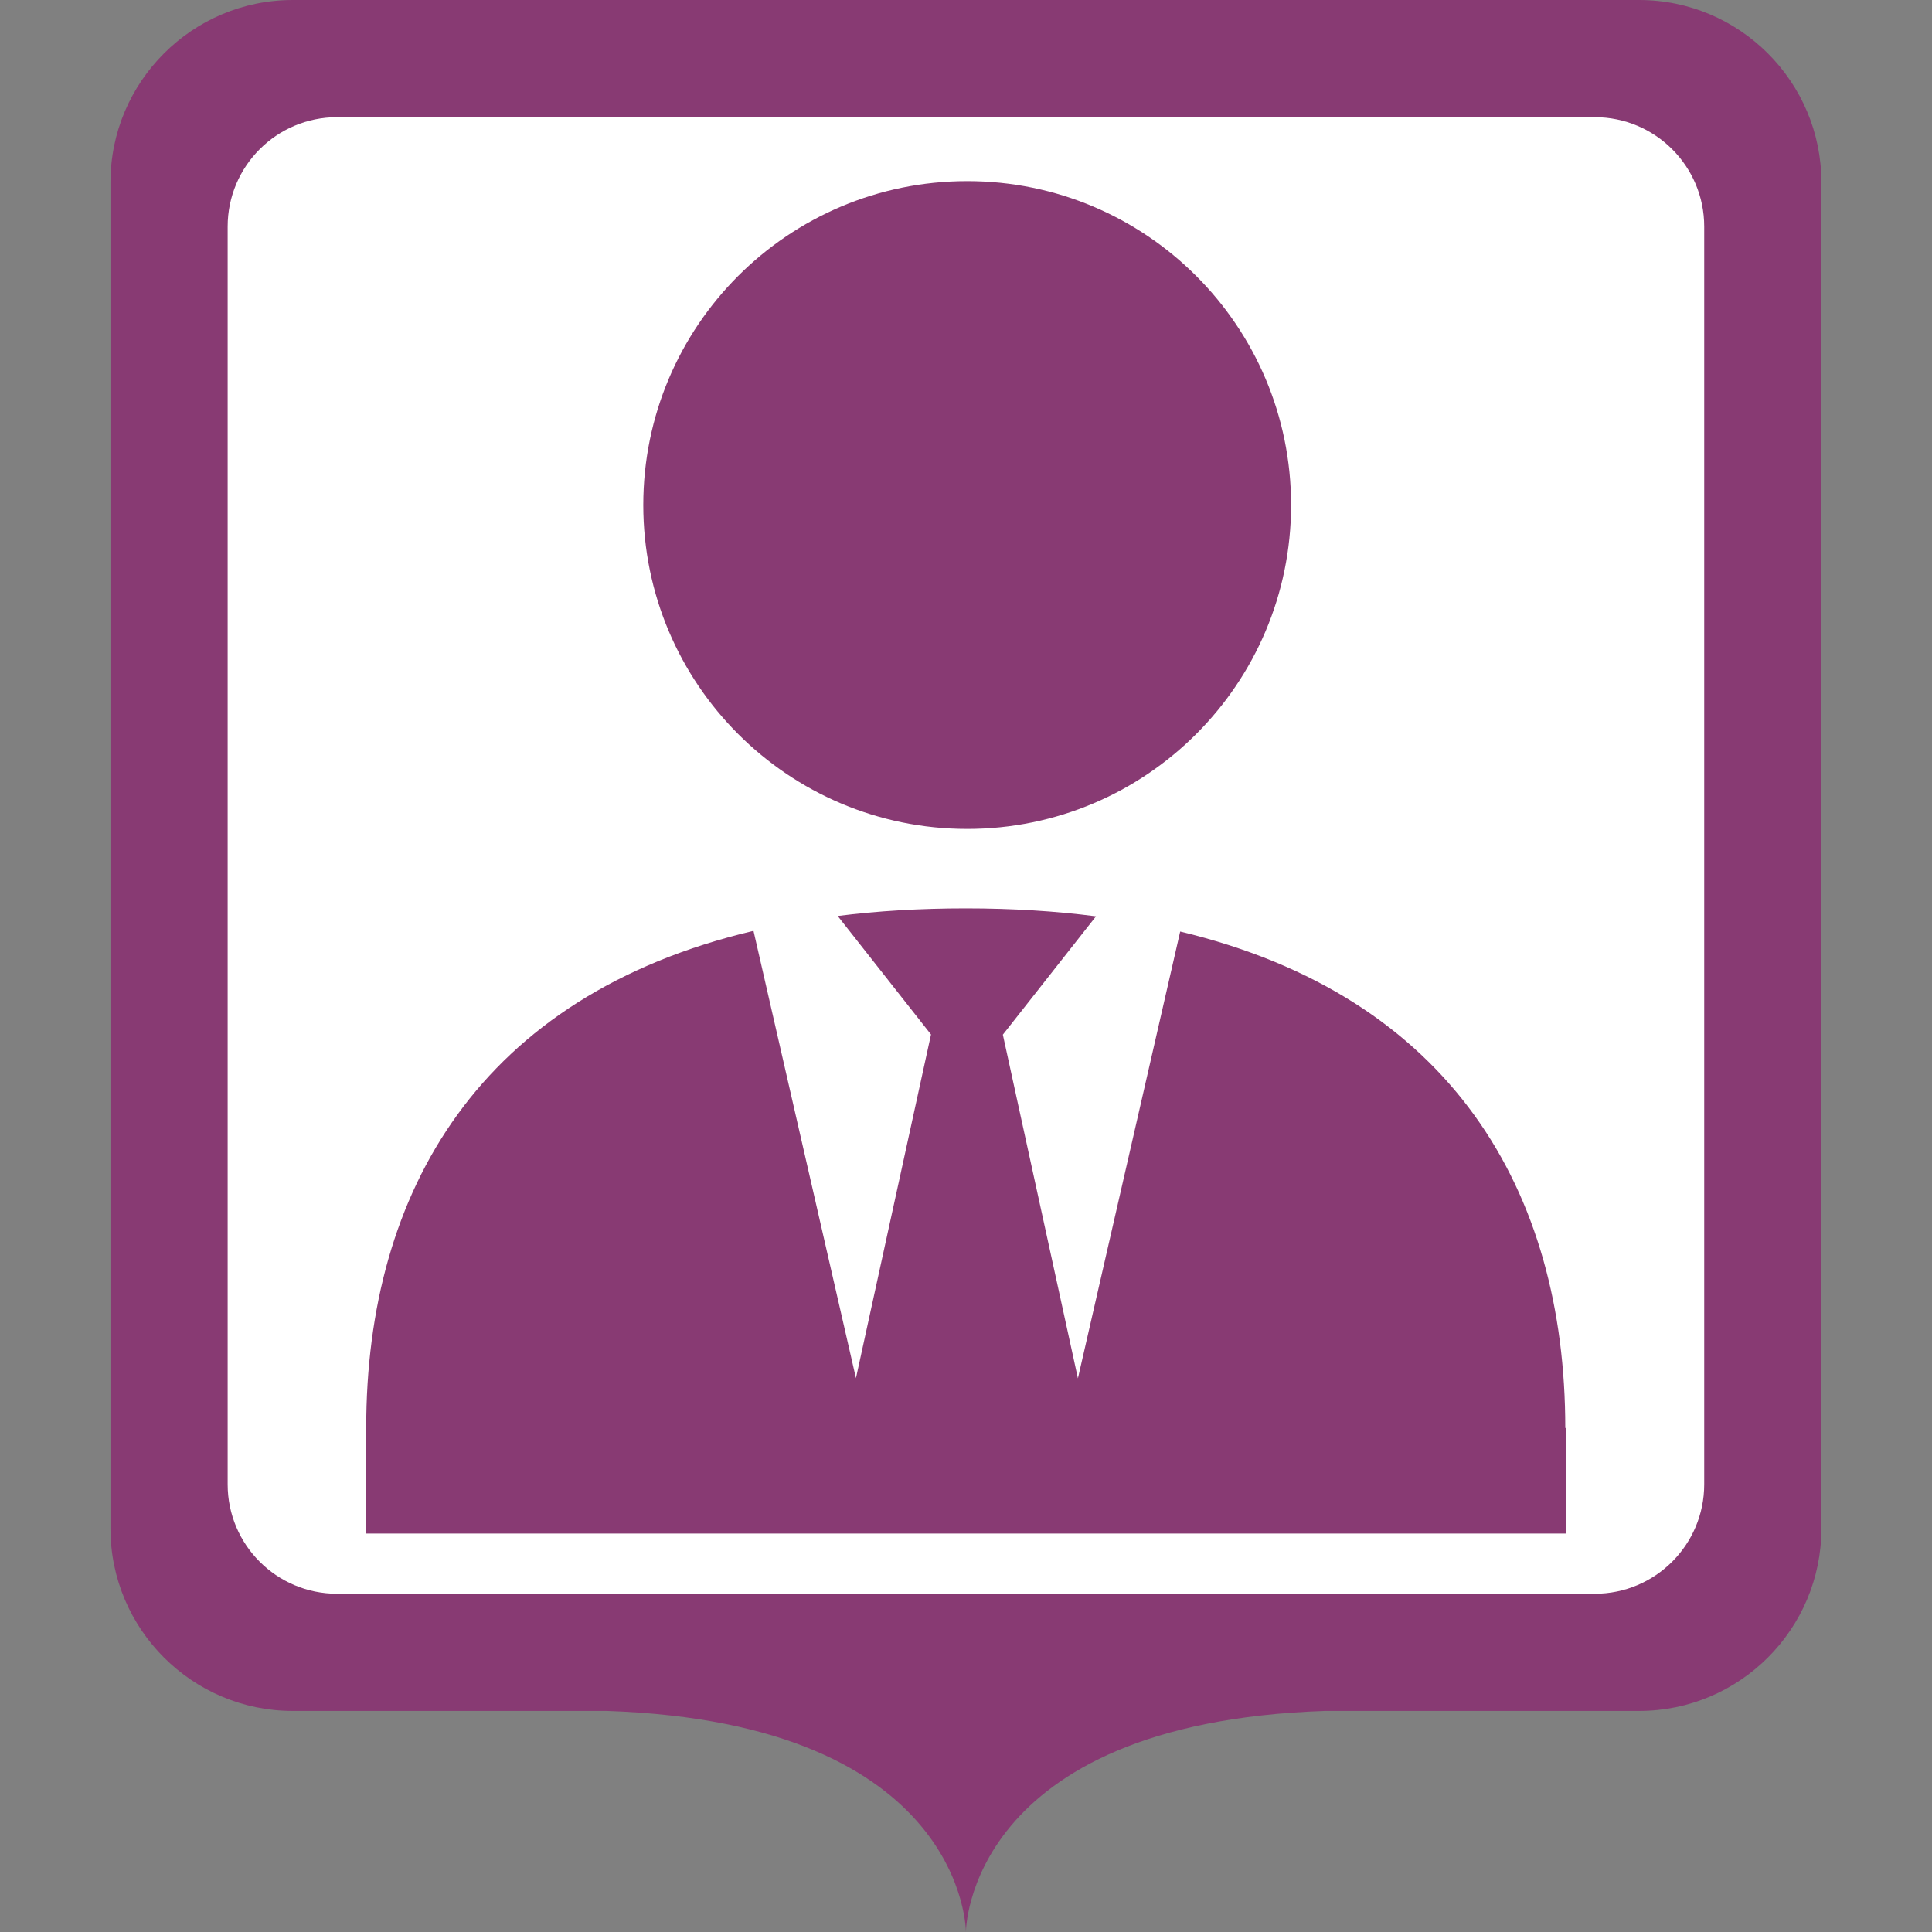 <?xml version="1.0" encoding="UTF-8"?>
<svg class="svg-icon-marker_square-activities-worker_with_necktie svg-icon-marker_square svg-icon-marker_square-activities" xmlns="http://www.w3.org/2000/svg" version="1.1" viewBox="0 0 800 800">
    <rect x="0" y="0" width="800" height="800" fill="#808080" stroke="none"/>
    <defs>
        <style>
            .svg-icon-marker-background { fill: #fff; }
        </style>
    </defs>
    <path fill="#883a73" class="svg-icon-marker-marker_square" d="M678.707,0H121.24C79.611,0,45.744,33.867,45.744,75.496v557.467c0,41.629,33.867,75.496,75.496,75.496h130.099c148.693,5.043,148.635,91.541,148.635,91.541,0,0-.058-86.499,148.636-91.541h130.097c41.629,0,75.496-33.867,75.496-75.496V75.496C754.203,33.868,720.336,0,678.707,0h0Z"/>
    <path class="svg-icon-marker-background" d="M139.566,48.525h520.814c25.017,0,45.297,20.28,45.297,45.297v520.814c0,25.017-20.28,45.297-45.297,45.297H139.566c-25.017,0-45.297-20.28-45.297-45.297V93.822c0-25.017,20.28-45.297,45.297-45.297Z"/>
    <g class="svg-icon-content" transform="translate(120, 75) scale(0.7)">
        <path fill="#883a73" d="M209.1,191.6C209.1,85.8,294.8,0,400.7,0s191.6,85.8,191.6,191.6-85.8,191.6-191.6,191.6-191.6-85.8-191.6-191.6Z"/>
        <path fill="#883a73" d="M754.8,737.5v62.5H45.2v-62.5c0-140.7,67.9-255.9,229.1-294l60.6,264.6,44.4-203.3-55.2-70.1c23.6-3,48.8-4.5,75.8-4.5h0c27.4,0,53.1,1.6,77,4.7l-55.1,70,44.4,203.3,60.5-264.3c160.2,38.4,227.8,153.3,227.8,293.7Z"/>
    </g>
</svg>